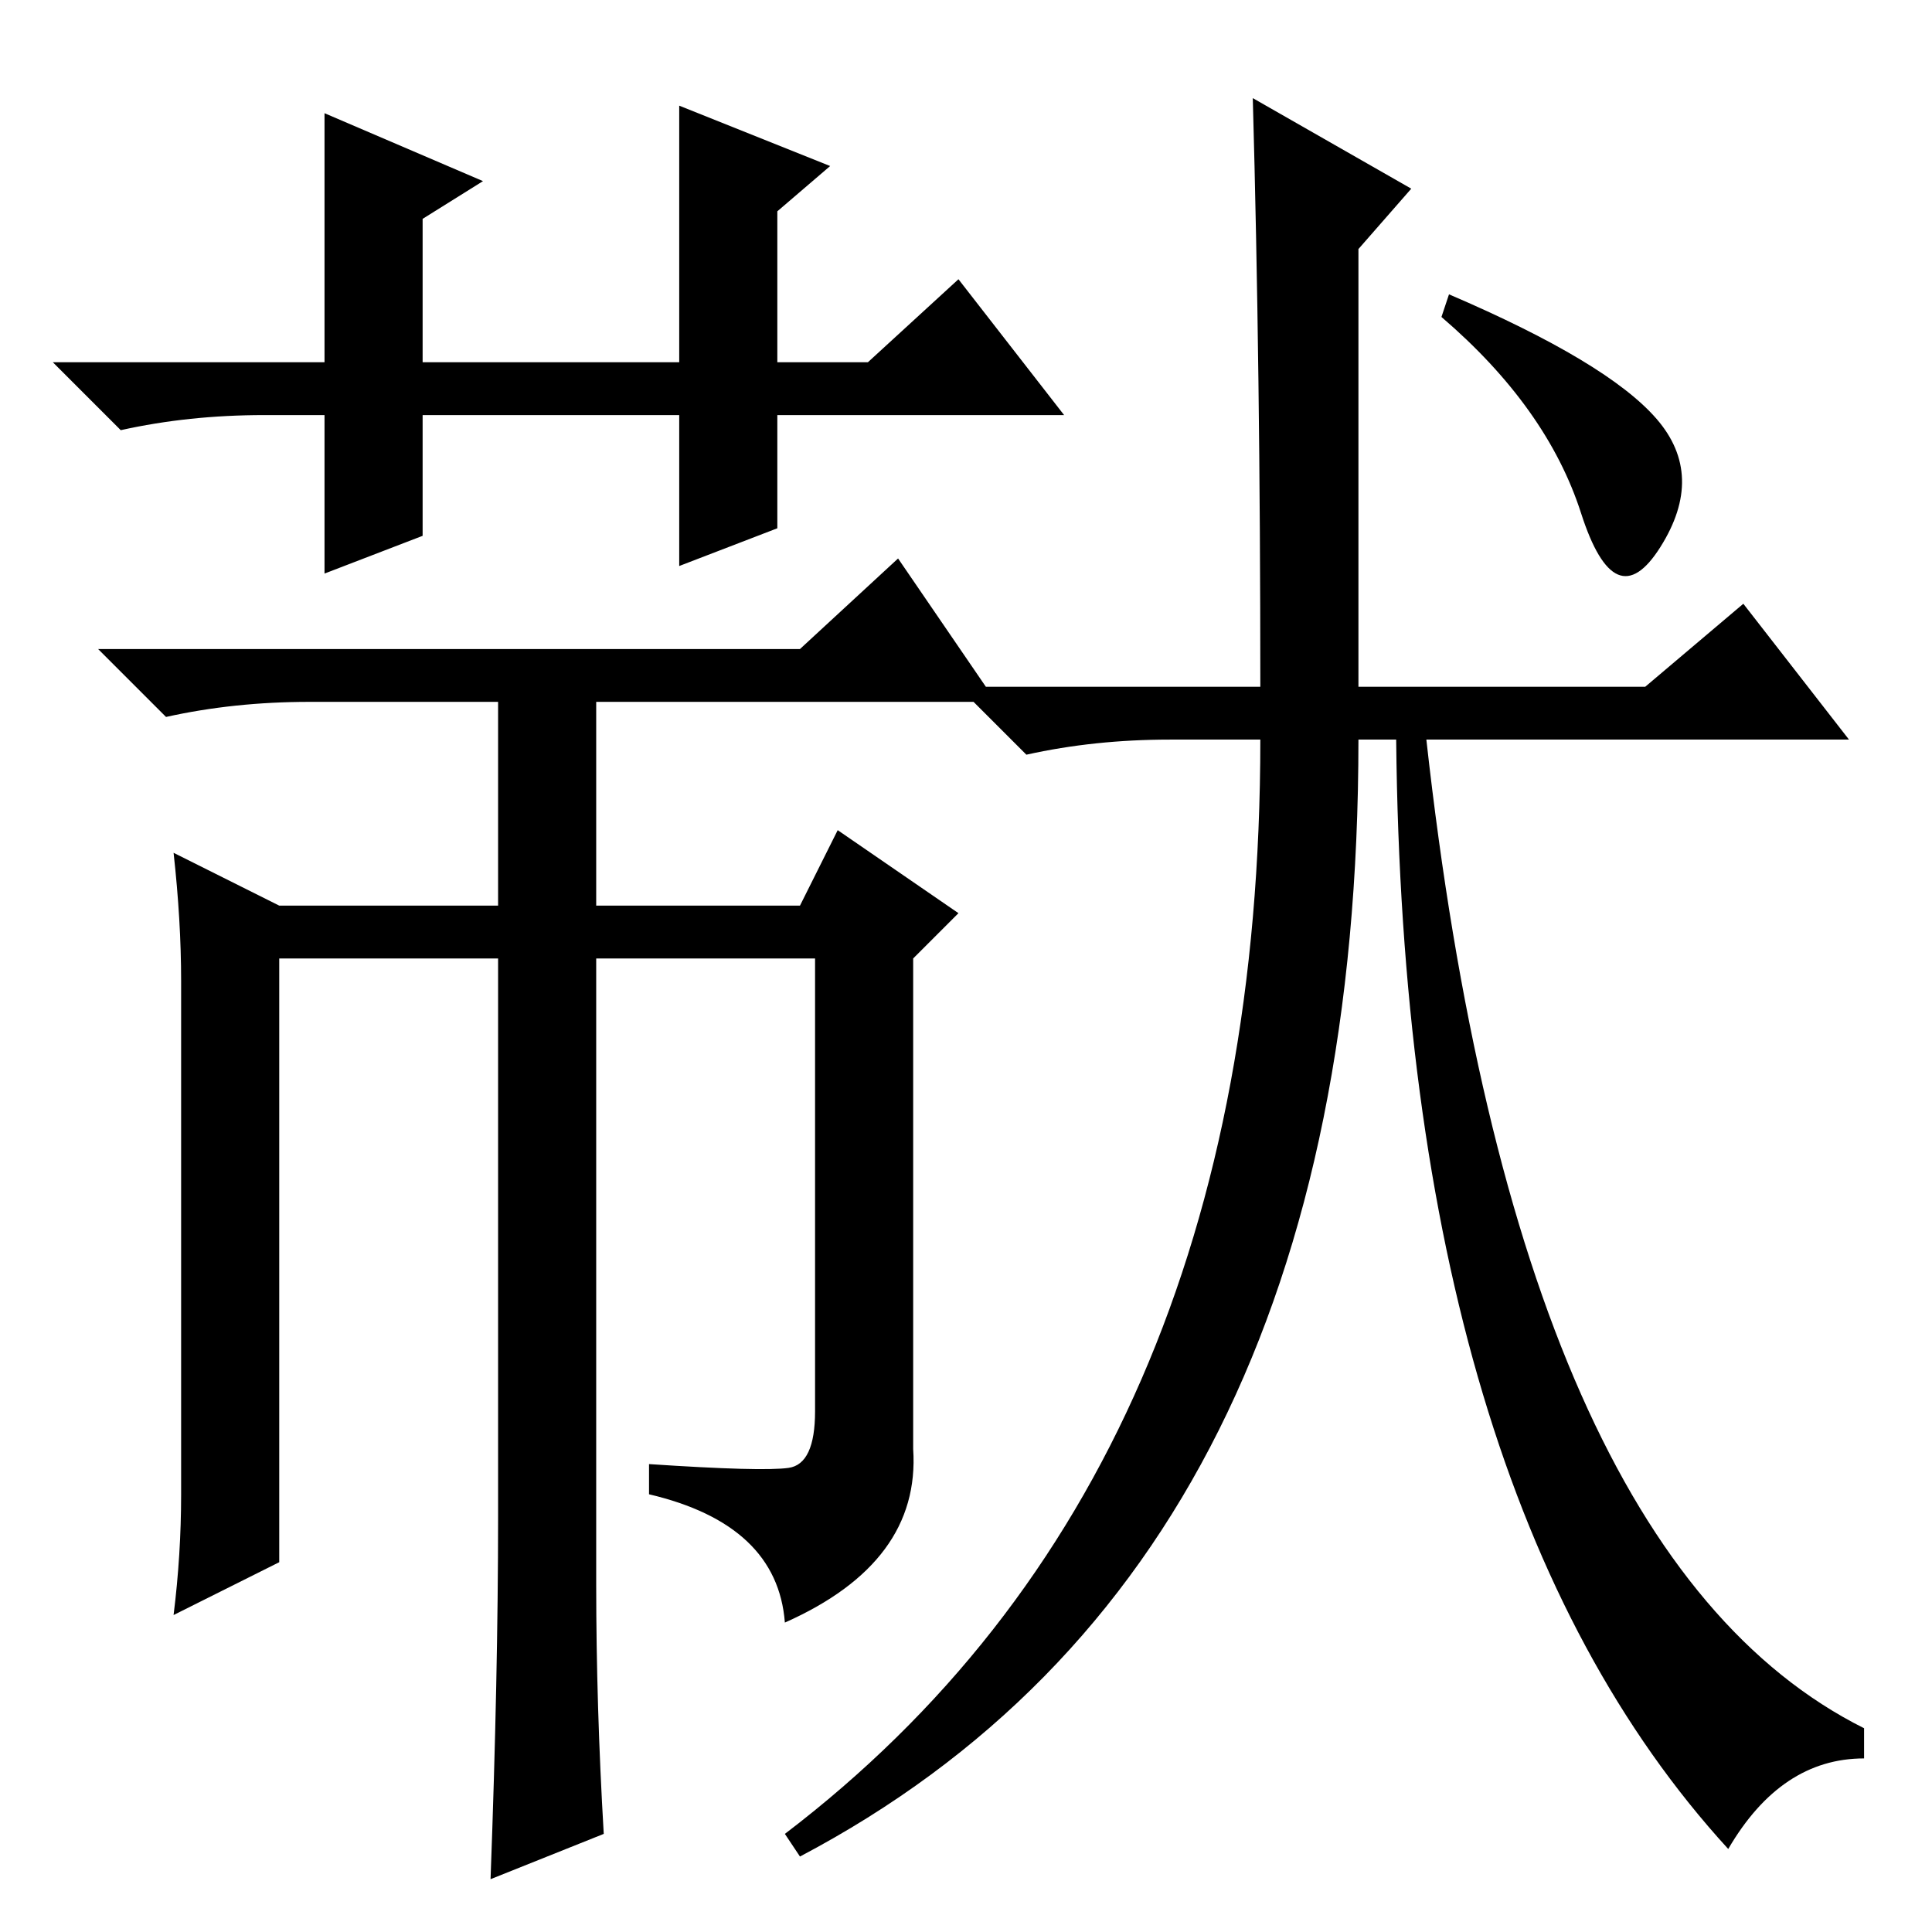 <?xml version="1.0" standalone="no"?>
<!DOCTYPE svg PUBLIC "-//W3C//DTD SVG 1.1//EN" "http://www.w3.org/Graphics/SVG/1.1/DTD/svg11.dtd" >
<svg xmlns="http://www.w3.org/2000/svg" xmlns:xlink="http://www.w3.org/1999/xlink" version="1.1" viewBox="0 -36 256 256">
  <g transform="matrix(1 0 0 -1 0 220)">
   <path fill="currentColor"
d="M90 201h-34v-16l-13 -5v21h-8q-10 0 -19 -2l-9 9h36v33l21 -9l-8 -5v-19h34v34l20 -8l-7 -6v-20h12l12 11l14 -18h-38v-15l-13 -5v20zM24 58v68q0 8 -1 17l14 -7h29v27h-25q-10 0 -19 -2l-9 9h93l13 12l13 -19h-53v-27h27l5 10l16 -11l-6 -6v-65q1 -15 -17 -23
q-1 13 -18 17v4q15 -1 18.5 -0.5t3.5 7.5v60h-29v-83q0 -16 1 -33l-15 -6q1 27 1 48v74h-29v-80l-14 -7q1 8 1 16zM219.5 200.5q6.5 -7.5 0.5 -17t-10.5 4.5t-18.5 26l1 3q21 -9 27.5 -16.5zM166 243l21 -12l-7 -8v-58h38l13 11l14 -18h-56q12 -108 58 -131v-4
q-11 0 -18 -12q-43 47 -44 147h-5q0 -109 -74 -148l-2 3q63 48 63 145h-12q-10 0 -19 -2l-9 9h40q0 42 -1 78z" />
  </g>

</svg>
